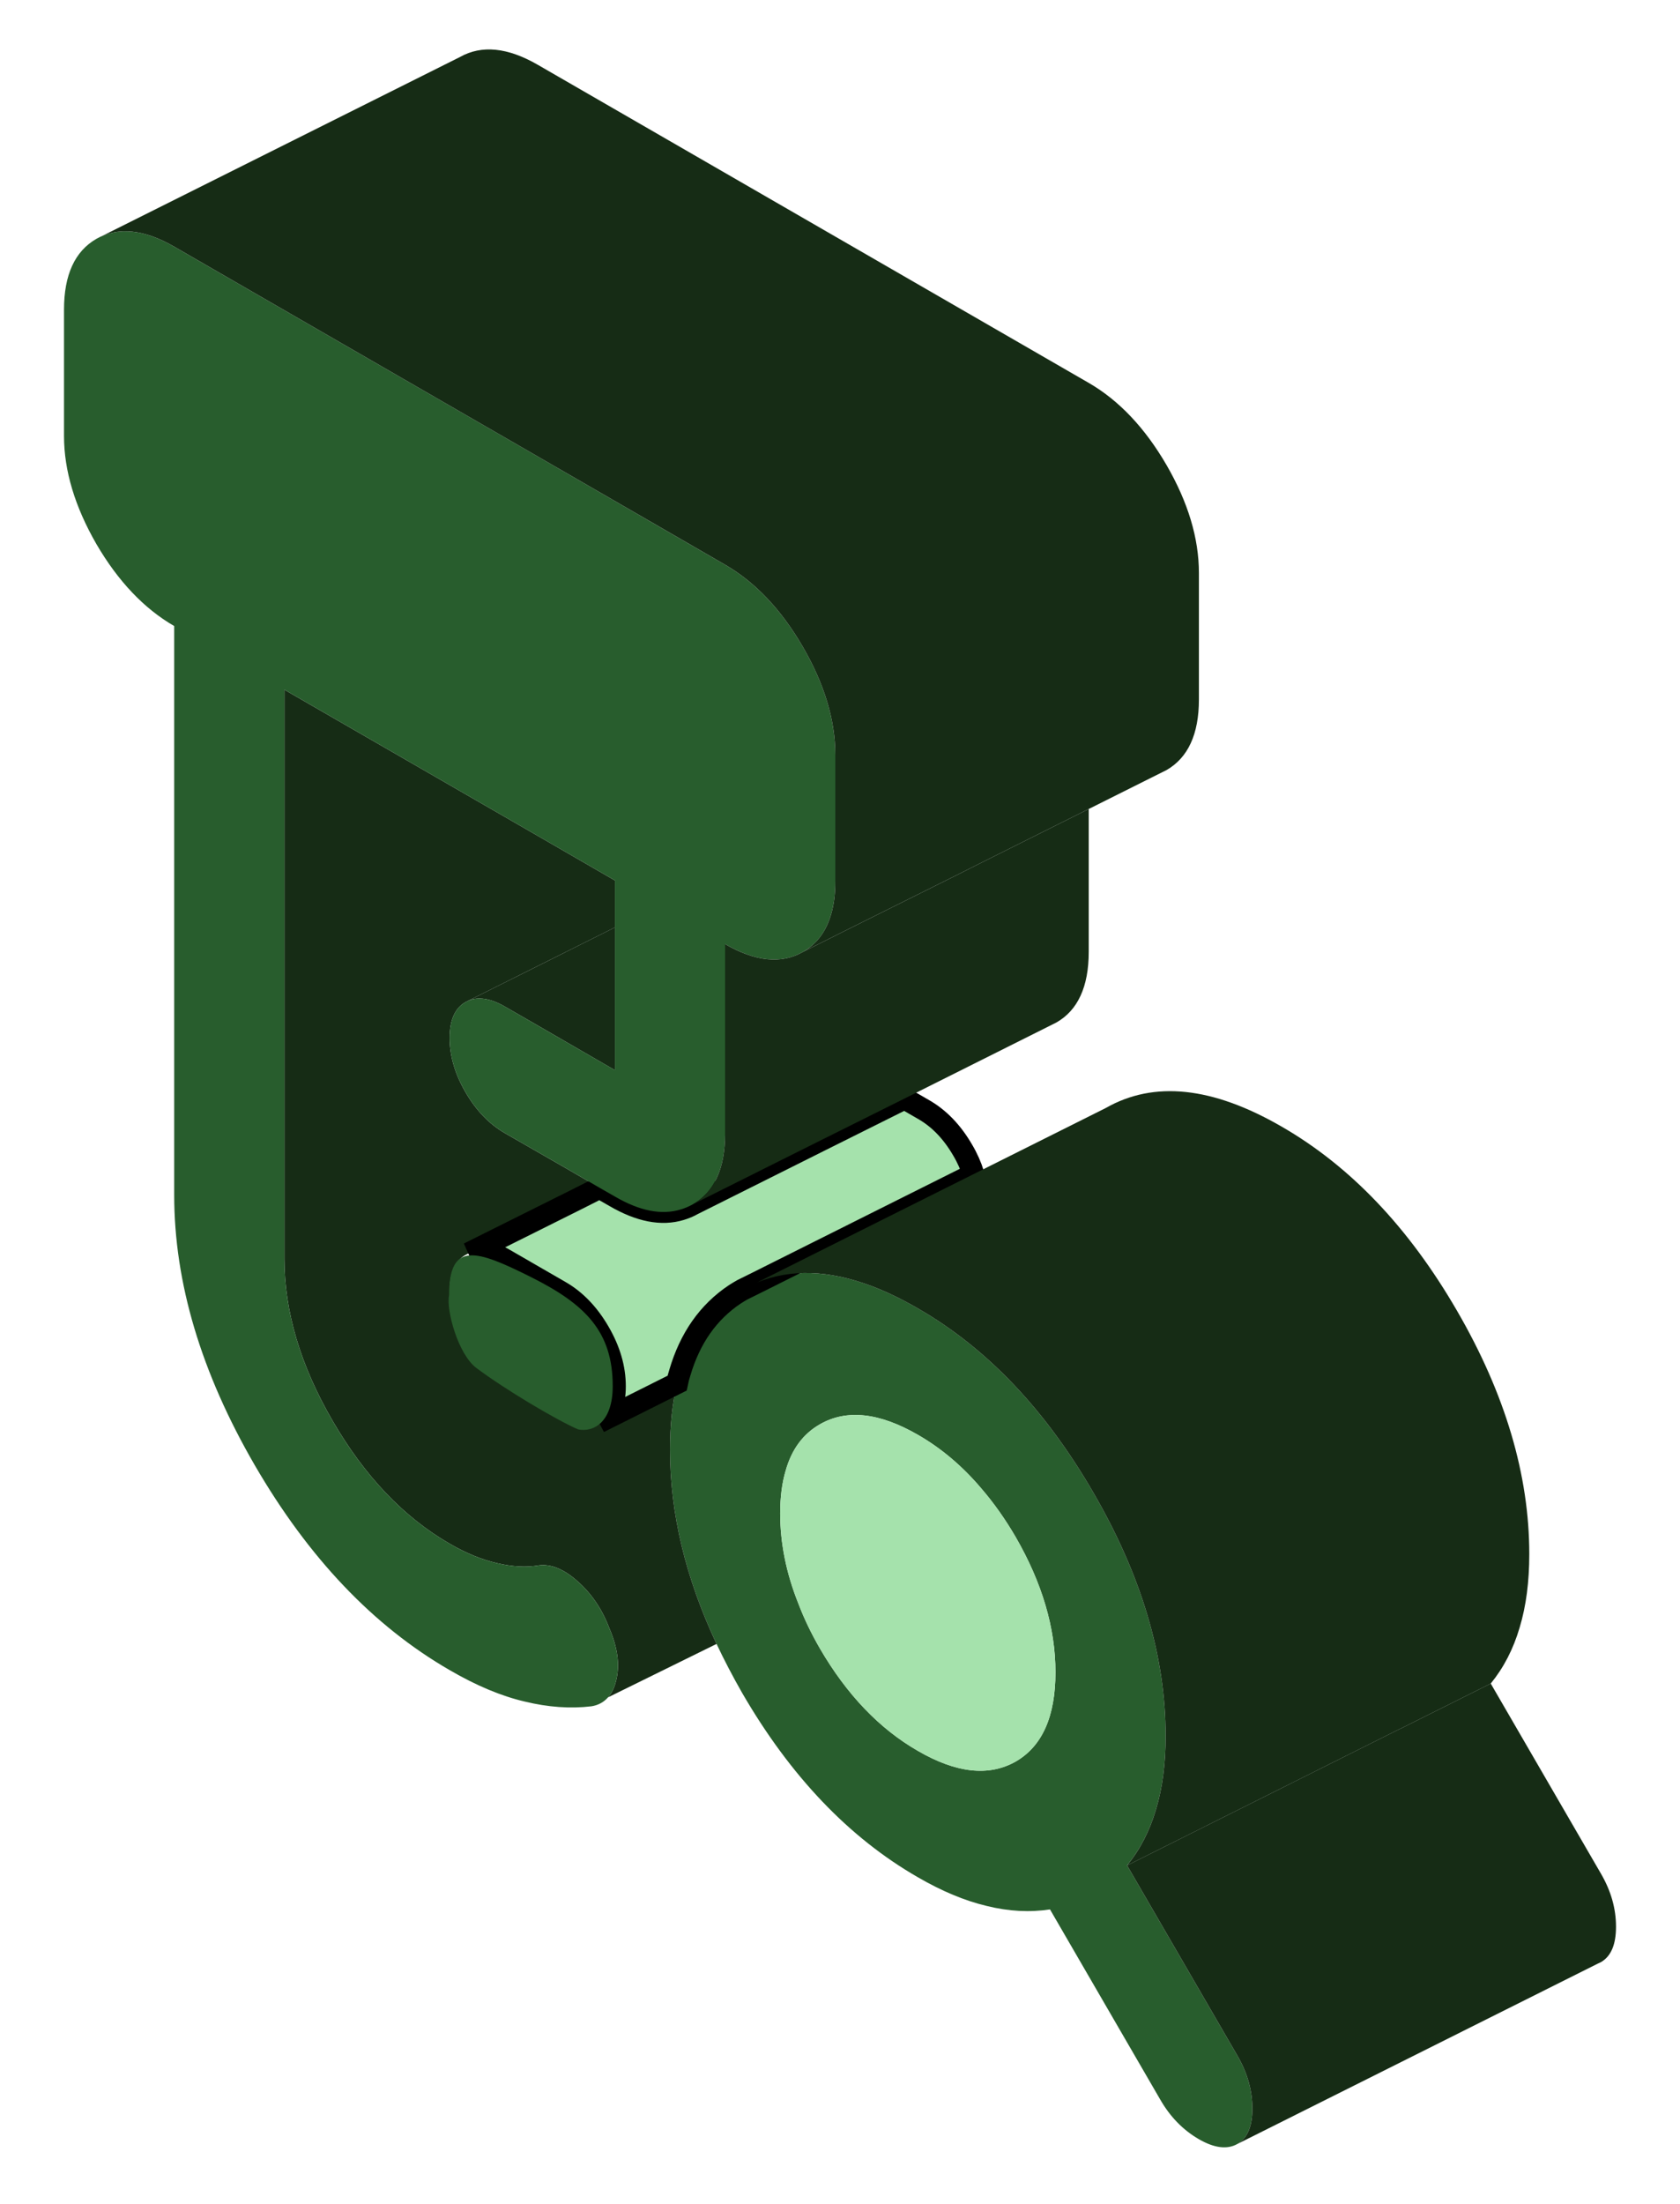 <svg width="77" height="101" viewBox="0 0 77 101" fill="none" xmlns="http://www.w3.org/2000/svg">
  <path d="M56.708 94.186L51.658 85.478C52.25 84.753 52.692 83.903 52.983 82.912C53.283 81.92 53.425 80.803 53.425 79.545C53.425 75.928 52.325 72.212 50.117 68.403C47.908 64.587 45.225 61.77 42.067 59.953C41.334 59.528 40.625 59.187 39.942 58.928C37.983 58.195 36.242 58.137 34.708 58.762L34.017 59.103C33.9 59.17 33.783 59.245 33.675 59.312C32.467 60.12 31.625 61.312 31.158 62.903C31.108 63.053 31.067 63.22 31.034 63.378C30.817 64.287 30.709 65.303 30.709 66.428C30.709 69.337 31.417 72.295 32.842 75.328C33.192 76.07 33.584 76.82 34.017 77.578C36.225 81.387 38.908 84.203 42.067 86.02C43.158 86.653 44.208 87.095 45.225 87.336C46.233 87.586 47.2 87.636 48.125 87.495L53.175 96.203C53.633 97.003 54.225 97.603 54.942 98.02C55.658 98.436 56.25 98.503 56.708 98.245C57.175 97.978 57.4 97.436 57.4 96.62C57.4 95.803 57.175 94.986 56.708 94.186ZM46.55 80.72C45.325 81.412 43.834 81.253 42.067 80.228C40.3 79.212 38.809 77.645 37.584 75.545C37.184 74.853 36.85 74.162 36.592 73.478C36.033 72.087 35.758 70.703 35.758 69.345C35.758 68.603 35.842 67.953 36.008 67.395C36.283 66.412 36.809 65.703 37.584 65.262C38.809 64.562 40.3 64.728 42.067 65.745C43.142 66.362 44.117 67.187 44.983 68.212C45.55 68.87 46.075 69.612 46.55 70.428C47.767 72.537 48.375 74.603 48.375 76.628C48.375 78.653 47.767 80.02 46.55 80.72Z" fill="#285D2D"/>
  <path d="M74.067 88.286C74.067 89.103 73.841 89.644 73.375 89.911L73.233 89.978L56.708 98.245C57.175 97.978 57.4 97.436 57.4 96.62C57.4 95.803 57.175 94.986 56.708 94.186L51.658 85.478L64.166 79.219H64.175L68.325 77.144L73.375 85.853C73.841 86.653 74.067 87.461 74.067 88.286Z" fill="#162C15"/>
  <path d="M48.375 76.63C48.375 78.663 47.767 80.021 46.55 80.721C45.325 81.413 43.833 81.255 42.067 80.23C40.3 79.213 38.808 77.647 37.583 75.546C37.183 74.855 36.85 74.163 36.592 73.48C36.033 72.088 35.758 70.705 35.758 69.346C35.758 68.605 35.842 67.955 36.008 67.396C36.283 66.413 36.808 65.705 37.583 65.263C38.808 64.563 40.3 64.73 42.067 65.746C43.142 66.363 44.117 67.188 44.983 68.213C45.55 68.871 46.075 69.613 46.55 70.43C47.767 72.538 48.375 74.605 48.375 76.63Z" fill="#A5E2AC"/>
  <path d="M28.242 76.995C28.417 76.295 28.309 75.495 27.925 74.603C27.592 73.728 27.109 73.02 26.475 72.462C25.85 71.903 25.259 71.662 24.709 71.728C24.125 71.829 23.484 71.795 22.784 71.629C22.092 71.47 21.367 71.178 20.609 70.737C18.5 69.52 16.717 67.645 15.242 65.103C13.767 62.562 13.034 60.087 13.034 57.67V31.604L24.65 38.303L28.184 40.345V42.495L24.65 44.262L21.484 45.845L21.334 45.92C20.85 46.195 20.609 46.745 20.609 47.562C20.609 48.379 20.85 49.212 21.334 50.045C21.817 50.879 22.417 51.504 23.134 51.92L25.892 53.504L27.484 54.428L26.442 54.953L21.484 57.428L21.334 57.504C20.85 57.779 20.609 58.328 20.609 59.154C20.609 59.978 20.85 60.795 21.334 61.637C21.817 62.47 22.417 63.095 23.134 63.504L25.659 64.962C26.375 65.379 26.975 65.445 27.459 65.17L31.034 63.387C30.817 64.287 30.709 65.303 30.709 66.428C30.709 69.337 31.417 72.295 32.842 75.329L27.867 77.778C28.042 77.587 28.167 77.32 28.242 76.995Z" fill="#162C15"/>
  <path d="M44.617 53.804L40.767 55.73L34.708 58.763L34.017 59.105C33.9 59.171 33.783 59.246 33.675 59.313C32.467 60.121 31.625 61.313 31.158 62.904C31.108 63.054 31.067 63.221 31.034 63.38L27.458 65.171C27.942 64.896 28.183 64.346 28.183 63.521C28.183 62.696 27.942 61.871 27.458 61.038C26.975 60.205 26.375 59.58 25.658 59.171L23.133 57.713C22.492 57.338 21.942 57.246 21.483 57.429L26.442 54.955L27.483 54.429L28.183 54.83C29.325 55.496 30.325 55.688 31.2 55.421C31.392 55.363 31.575 55.288 31.75 55.188L37.533 52.296L41.458 50.338L42.325 50.838C43.042 51.246 43.642 51.871 44.125 52.705C44.342 53.071 44.5 53.438 44.617 53.804Z" fill="#A5E2AC" stroke="black"/>
  <path d="M28.183 42.496V49.038L24.667 47.004L23.133 46.121C22.492 45.754 21.942 45.663 21.483 45.846L24.65 44.263L28.183 42.496Z" fill="#162C15"/>
  <path d="M21.833 62.684C21 62.059 20.444 60.045 20.583 59.351C20.583 56.851 21.833 57.267 24.333 58.517C26.833 59.767 28.083 61.018 28.083 63.517C28.083 65.184 27.194 65.639 26.5 65.5C25.528 65.083 23.167 63.684 21.833 62.684Z" fill="#285D2D"/>
  <path d="M38.284 34.587V40.387C38.284 40.946 38.225 41.437 38.1 41.87C37.875 42.67 37.442 43.254 36.8 43.62C35.809 44.187 34.617 44.062 33.234 43.262V51.954C33.234 53.545 32.734 54.629 31.75 55.187C31.575 55.287 31.392 55.362 31.2 55.42C30.325 55.687 29.325 55.495 28.184 54.829L27.484 54.429L25.892 53.504L23.134 51.92C22.417 51.504 21.817 50.879 21.334 50.045C20.85 49.212 20.609 48.387 20.609 47.562C20.609 46.737 20.85 46.195 21.334 45.92L21.484 45.846C21.942 45.662 22.492 45.754 23.134 46.12L24.667 47.004L28.184 49.037V40.345L24.65 38.304L13.034 31.604V57.67C13.034 60.087 13.767 62.562 15.242 65.104C16.717 67.645 18.5 69.52 20.609 70.737C21.367 71.179 22.092 71.471 22.784 71.629C23.484 71.796 24.125 71.829 24.709 71.729C25.259 71.662 25.85 71.904 26.475 72.462C27.109 73.02 27.592 73.729 27.925 74.604C28.309 75.496 28.417 76.296 28.242 76.996C28.167 77.32 28.042 77.587 27.867 77.779C27.675 77.996 27.425 78.137 27.109 78.187C26.142 78.304 25.117 78.229 24.05 77.97C22.975 77.72 21.825 77.237 20.609 76.529C17.117 74.512 14.142 71.387 11.675 67.137C9.217 62.895 7.984 58.77 7.984 54.762V28.687C6.6 27.887 5.409 26.629 4.417 24.929C3.434 23.22 2.934 21.57 2.934 19.979V14.187C2.934 12.587 3.434 11.512 4.417 10.945C5.409 10.387 6.6 10.504 7.984 11.304L24.65 20.92L29.7 23.837L33.234 25.879C34.617 26.679 35.809 27.937 36.8 29.645C37.784 31.345 38.284 32.995 38.284 34.587Z" fill="#285D2D"/>
  <path d="M49.9 37.07V43.62C49.9 45.212 49.4 46.295 48.417 46.854L41.459 50.337L37.533 52.295L31.75 55.187C32.734 54.629 33.233 53.545 33.233 51.954V43.262C34.617 44.062 35.809 44.187 36.8 43.62L38.692 42.67L43.825 40.112L44.85 39.595L49.9 37.07Z" fill="#162C15"/>
  <path d="M70.092 71.212C70.092 72.47 69.95 73.587 69.65 74.579C69.359 75.57 68.917 76.42 68.325 77.145L64.175 79.22H64.167L51.659 85.479C52.25 84.754 52.692 83.904 52.983 82.912C53.283 81.92 53.425 80.804 53.425 79.545C53.425 75.929 52.325 72.212 50.117 68.404C47.908 64.587 45.225 61.77 42.067 59.954C41.334 59.529 40.625 59.187 39.942 58.929C37.983 58.195 36.242 58.137 34.709 58.762L40.767 55.729L44.617 53.804L50.684 50.77C52.892 49.512 55.575 49.795 58.734 51.62C61.892 53.437 64.575 56.254 66.784 60.07C68.992 63.879 70.092 67.595 70.092 71.212Z" fill="#162C15"/>
  <path d="M54.95 26.253V32.053C54.95 33.645 54.45 34.72 53.467 35.286L49.9 37.07L44.85 39.595L43.825 40.111L38.692 42.67L36.8 43.62C37.442 43.253 37.875 42.67 38.1 41.87C38.225 41.437 38.284 40.945 38.284 40.386V34.586C38.284 32.995 37.784 31.345 36.8 29.645C35.809 27.936 34.617 26.678 33.234 25.878L29.7 23.836L24.65 20.92L7.984 11.303C6.6 10.503 5.409 10.386 4.417 10.945L21.084 2.611C22.075 2.053 23.267 2.17 24.65 2.97L49.9 17.545C51.284 18.345 52.475 19.603 53.467 21.311C54.45 23.011 54.95 24.661 54.95 26.253Z" fill="#162C15"/>
</svg>